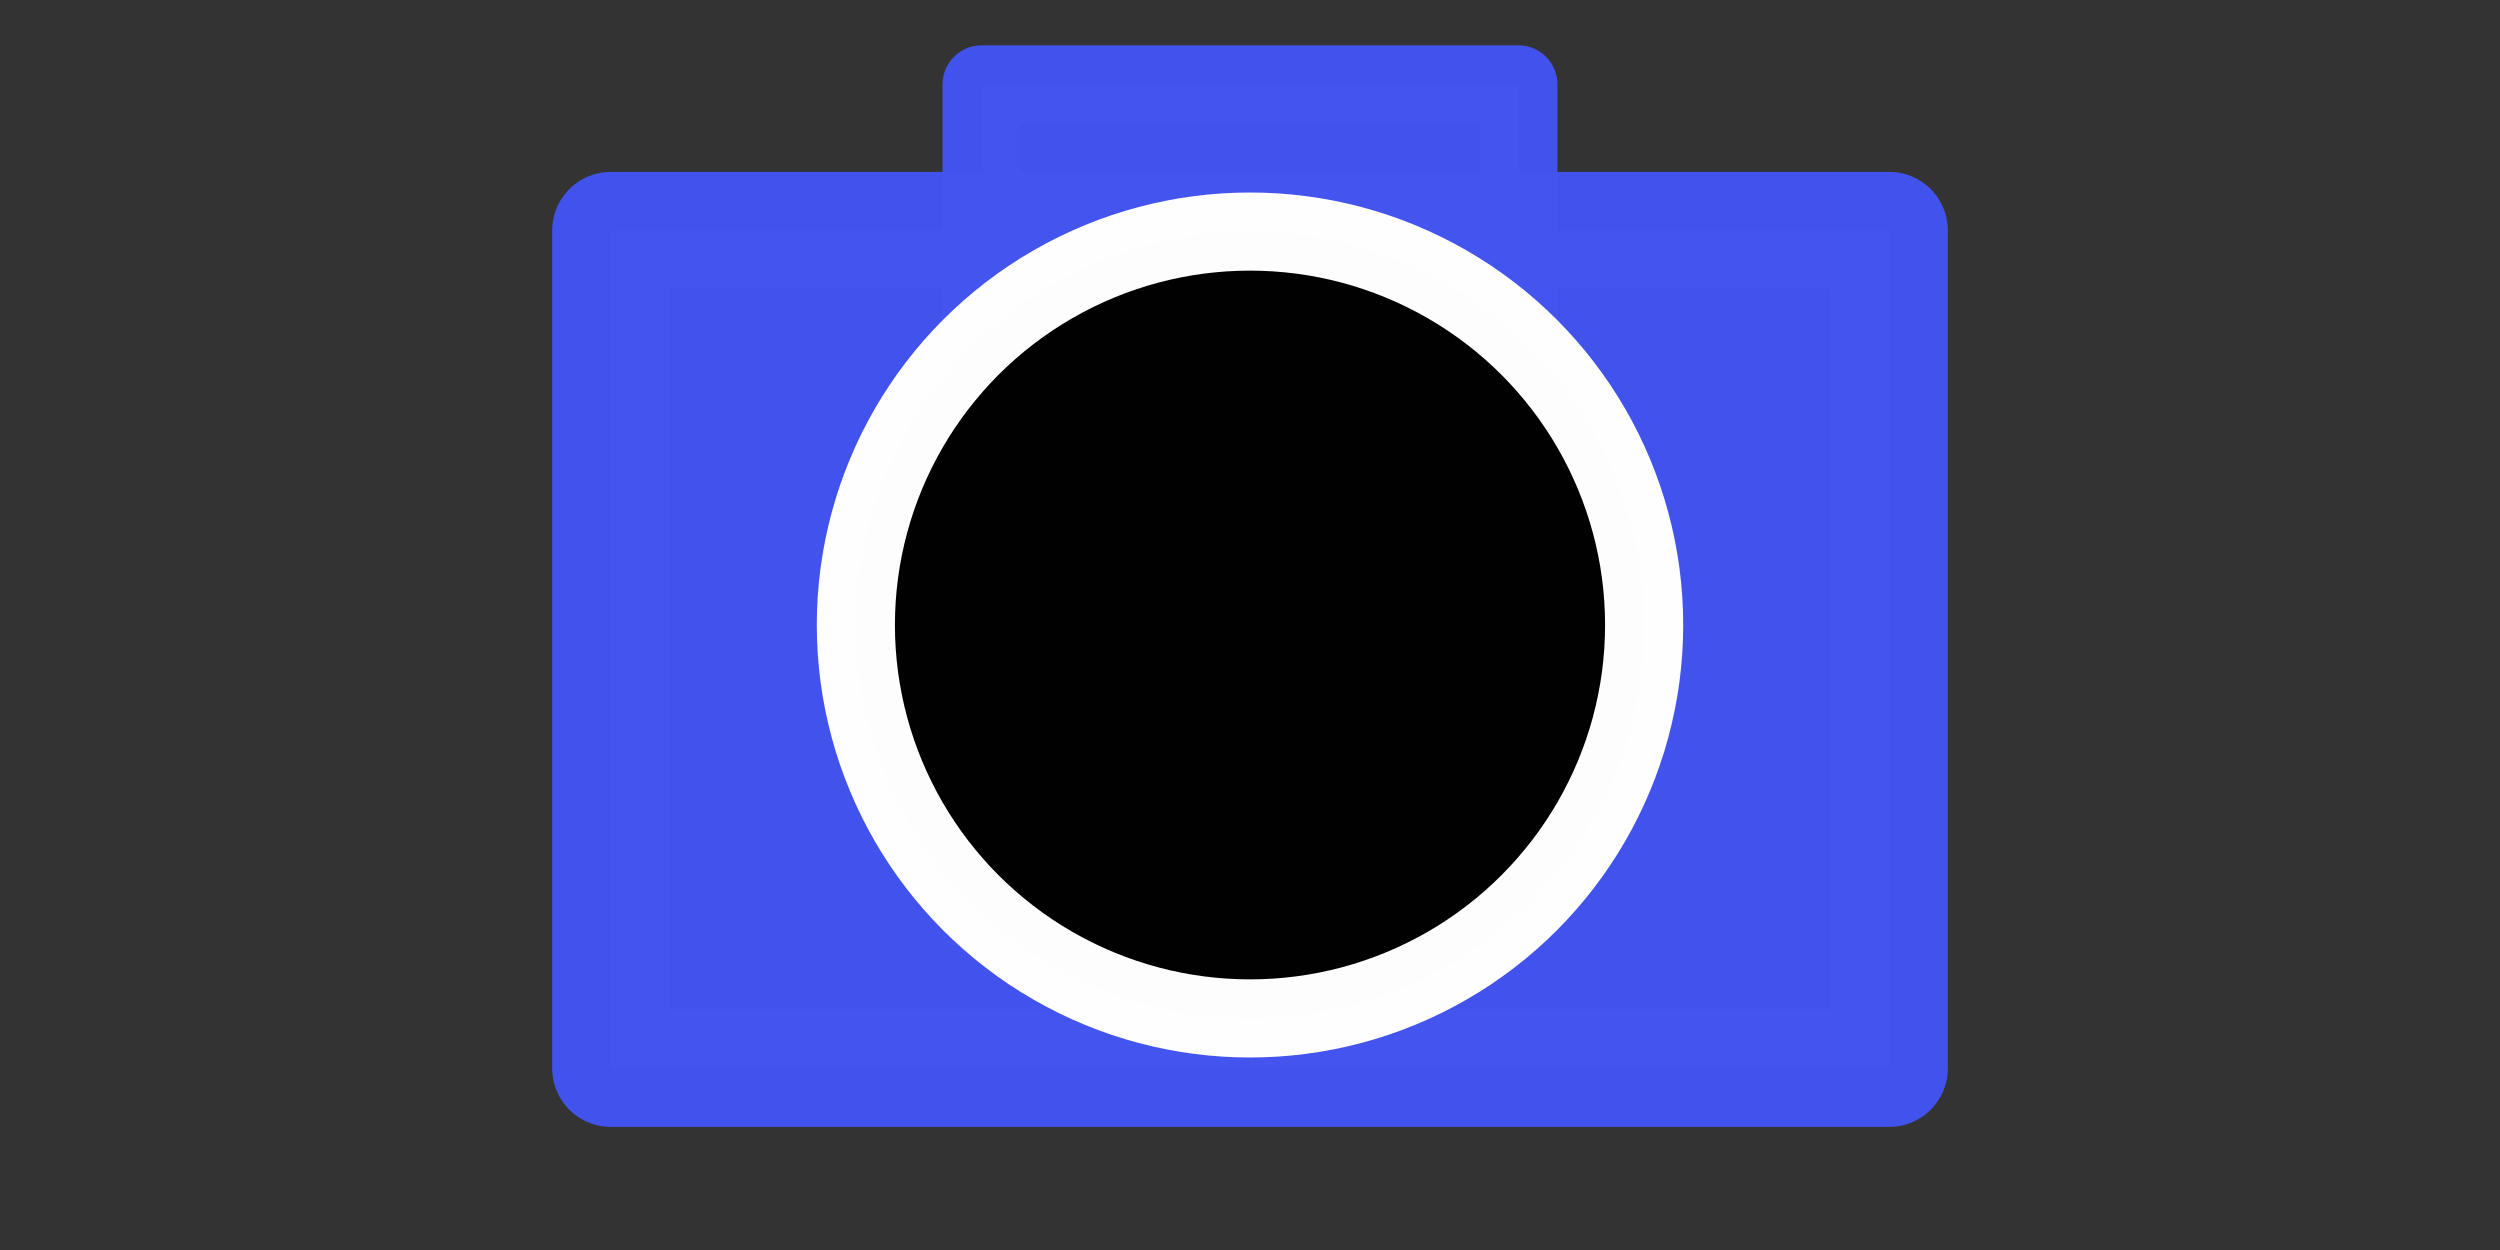 <?xml version="1.0" encoding="UTF-8" standalone="no"?>
<svg
   xmlns:dc="http://purl.org/dc/elements/1.1/"
   xmlns:cc="http://creativecommons.org/ns#"
   xmlns:rdf="http://www.w3.org/1999/02/22-rdf-syntax-ns#"
   xmlns:svg="http://www.w3.org/2000/svg"
   xmlns="http://www.w3.org/2000/svg"
   xmlns:sodipodi="http://sodipodi.sourceforge.net/DTD/sodipodi-0.dtd"
   xmlns:inkscape="http://www.inkscape.org/namespaces/inkscape"
   enable-background="new 0 0 64 64"
   height="32"
   id="Layer_1"
   version="1.1"
   viewBox="0 0 64 32"
   width="64"
   xml:space="preserve"
   inkscape:version="0.91 r13725"
   sodipodi:docname="camera-opt-hires.svg"><rect x="0" y="0" width="64" height="32" fill="#333333" stroke="none"/><defs
     id="defs13" /><sodipodi:namedview
     pagecolor="#ffffff"
     bordercolor="#666666"
     borderopacity="1"
     objecttolerance="10"
     gridtolerance="10"
     guidetolerance="10"
     inkscape:pageopacity="0"
     inkscape:pageshadow="2"
     inkscape:window-width="1123"
     inkscape:window-height="777"
     id="namedview11"
     showgrid="false"
     inkscape:zoom="8.03125"
     inkscape:cx="33.556774"
     inkscape:cy="16"
     inkscape:window-x="0"
     inkscape:window-y="0"
     inkscape:window-maximized="0"
     inkscape:current-layer="Layer_1" /><rect
     style="opacity:0.99;fill:#4354ef;fill-opacity:1;stroke:#4354ef;stroke-width:3;stroke-linecap:square;stroke-linejoin:round;stroke-miterlimit:4;stroke-dasharray:none;stroke-dashoffset:0;stroke-opacity:1"
     id="rect4292"
     width="32.729"
     height="21.447"
     x="15.636"
     y="-27.348"
     transform="scale(1,-1)" /><rect
     style="opacity:0.99;fill:#4354ef;fill-opacity:1;stroke:#4354ef;stroke-width:2;stroke-linecap:square;stroke-linejoin:round;stroke-miterlimit:4;stroke-dasharray:none;stroke-dashoffset:0;stroke-opacity:1"
     id="rect4294"
     width="13.741"
     height="7.232"
     x="25.129"
     y="-9.392"
     transform="scale(1,-1)" /><ellipse
     style="opacity:0.99;fill:#000000;fill-opacity:1;stroke:#ffffff;stroke-width:2;stroke-linecap:square;stroke-linejoin:round;stroke-miterlimit:4;stroke-dasharray:none;stroke-dashoffset:0;stroke-opacity:1"
     id="path4323"
     cx="32"
     cy="16"
     rx="10.09"
     ry="10.072" /></svg>